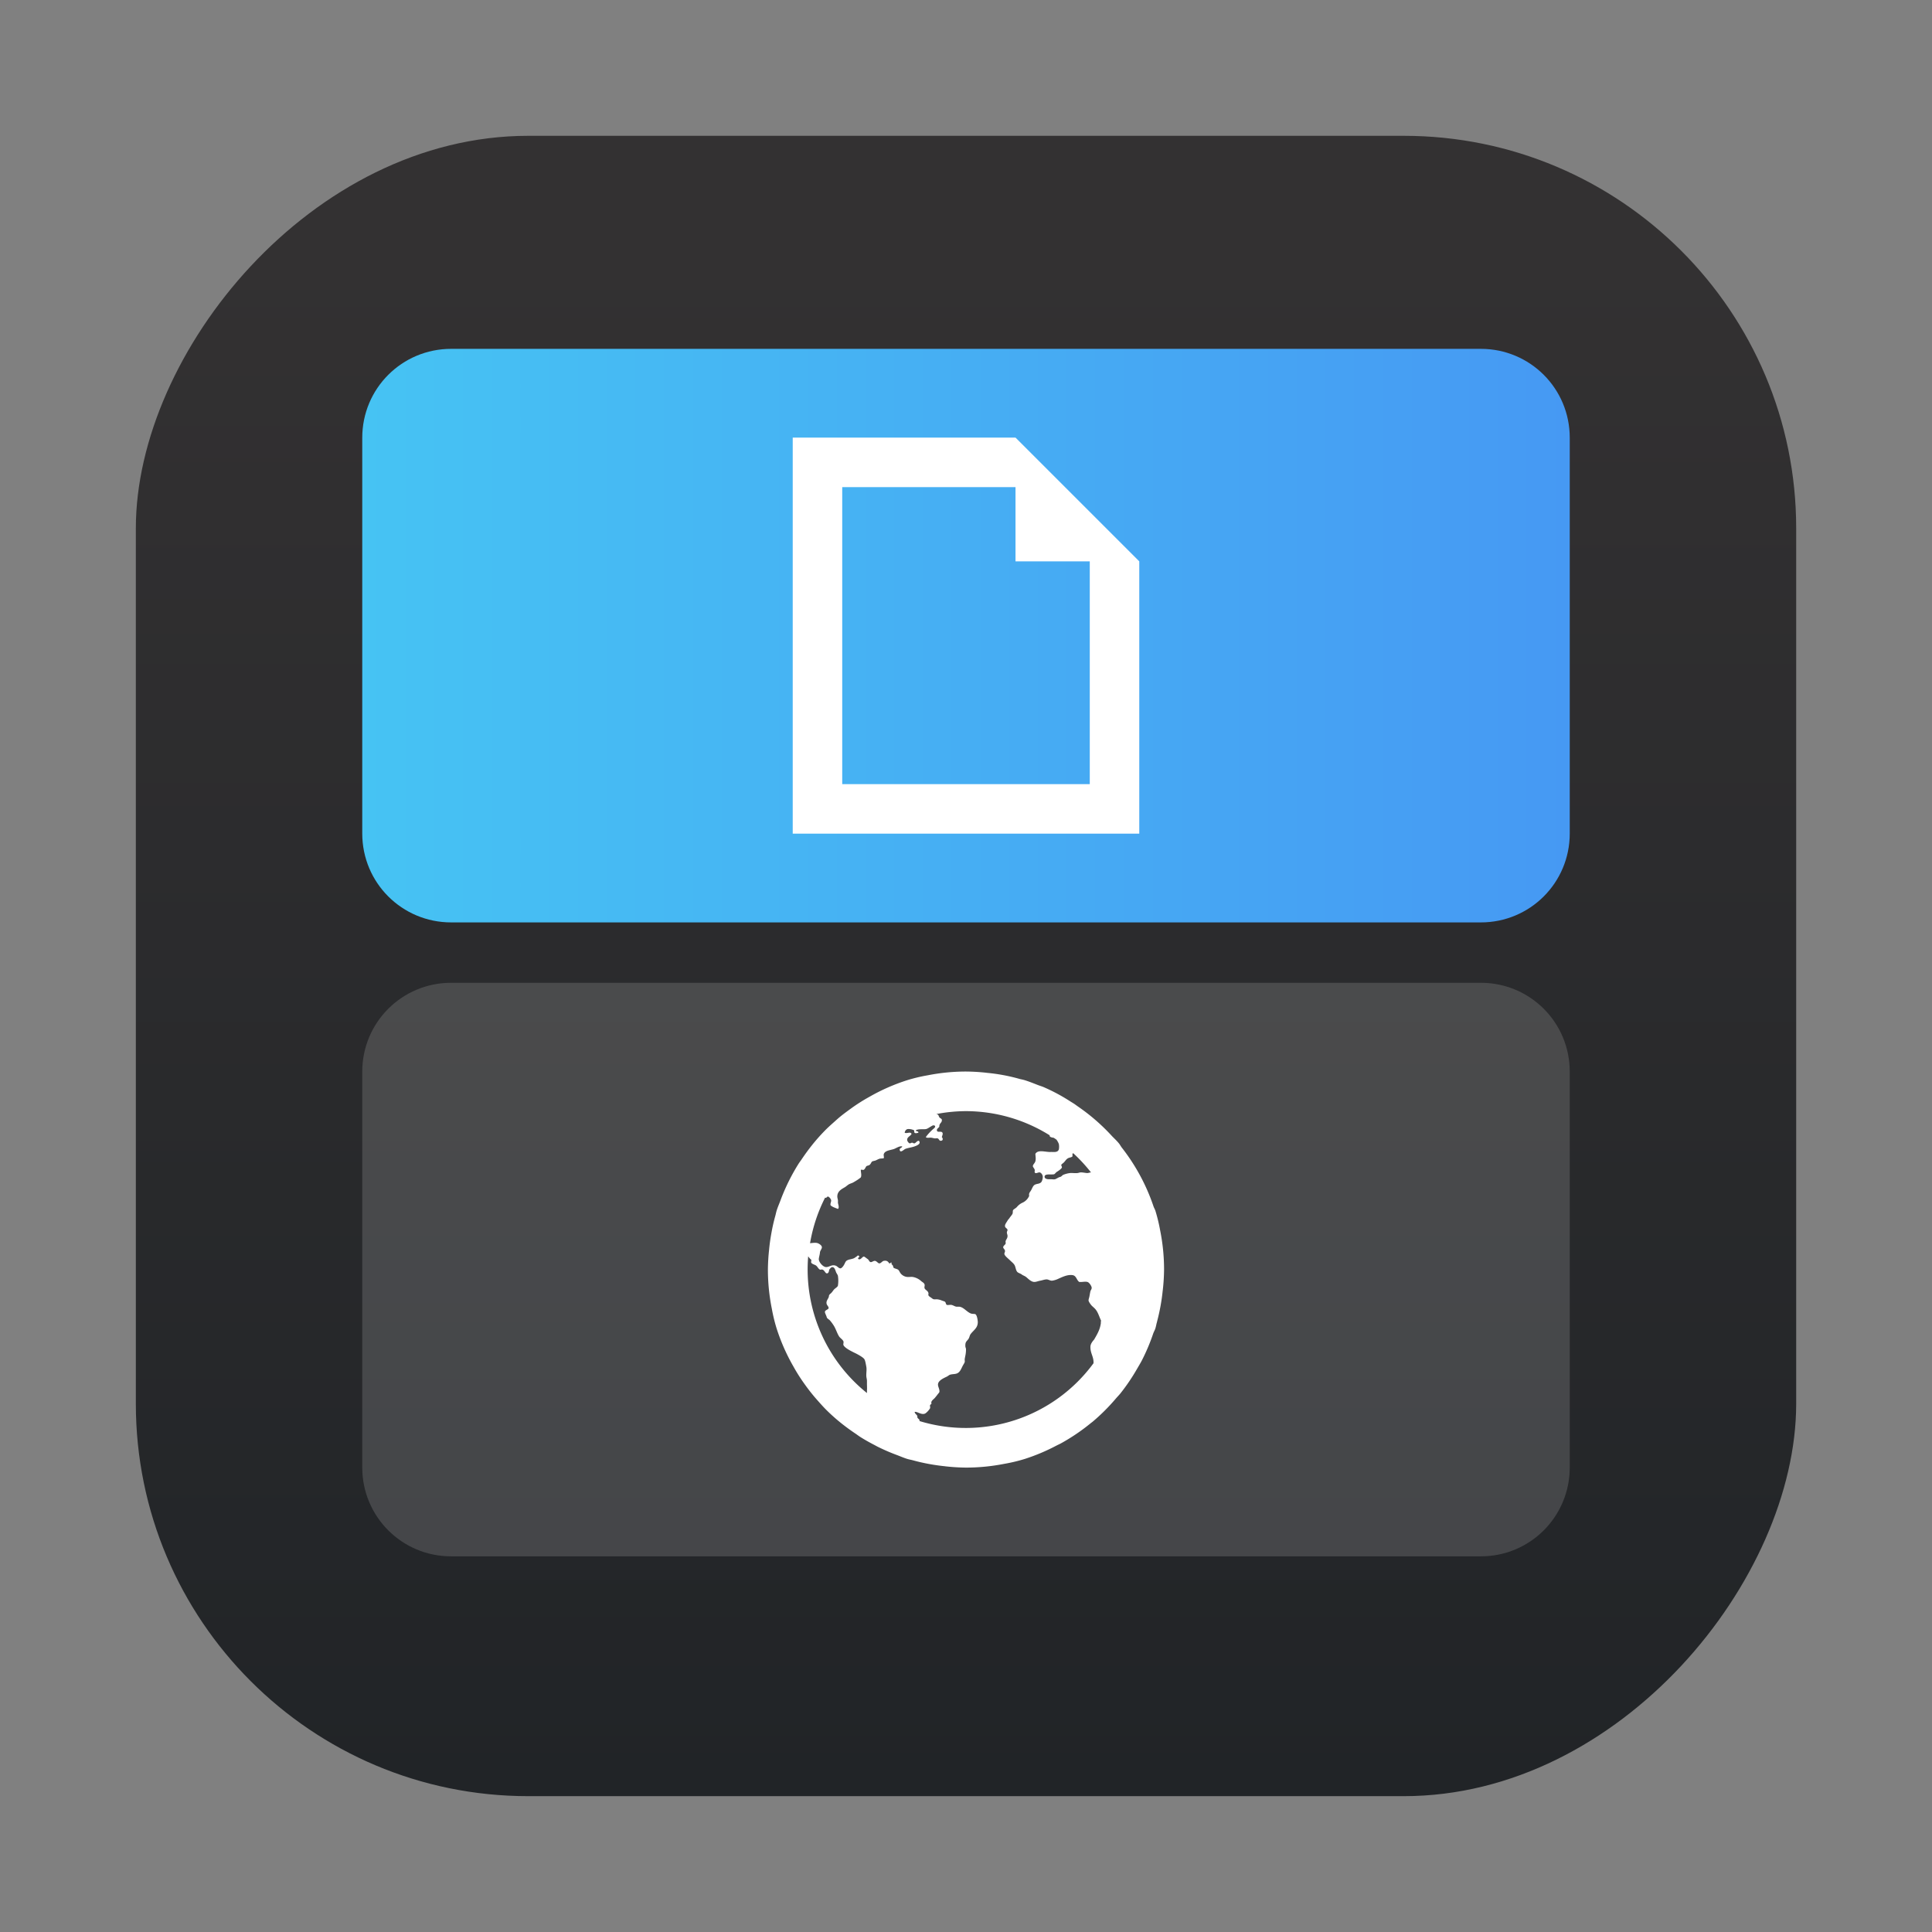 <?xml version="1.0" encoding="UTF-8" standalone="no"?>
<svg
   width="64"
   height="64"
   version="1.1"
   id="svg14"
   sodipodi:docname="preferences-desktop-activities.svg"
   inkscape:version="1.3.2 (091e20ef0f, 2023-11-25, custom)"
   xmlns:inkscape="http://www.inkscape.org/namespaces/inkscape"
   xmlns:sodipodi="http://sodipodi.sourceforge.net/DTD/sodipodi-0.dtd"
   xmlns:xlink="http://www.w3.org/1999/xlink"
   xmlns="http://www.w3.org/2000/svg"
   xmlns:svg="http://www.w3.org/2000/svg">
  <rect width="100%" height="100%" fill="#808080" stroke="none"/>
  <defs
     id="defs18">
    <linearGradient
       id="a"
       x1="7.937"
       x2="7.937"
       y1="15.081"
       y2="1.852"
       gradientTransform="matrix(3.78,0,0,3.78,-133.711,-0.444)"
       gradientUnits="userSpaceOnUse">
      <stop
         stop-color="#767574"
         offset="0"
         id="stop247" />
      <stop
         stop-color="#d1e7ee"
         offset="1"
         id="stop249" />
    </linearGradient>
    <linearGradient
       id="linearGradient1092"
       x1="12"
       x2="52"
       y1="21.5"
       y2="21.5"
       gradientUnits="userSpaceOnUse"
       gradientTransform="translate(-133.711,-0.444)">
      <stop
         stop-color="#46c3f3"
         offset="0"
         id="stop252" />
      <stop
         stop-color="#4699f3"
         offset="1"
         id="stop254" />
    </linearGradient>
    <linearGradient
       inkscape:collect="always"
       xlink:href="#linearGradient1092"
       id="linearGradient797"
       gradientUnits="userSpaceOnUse"
       gradientTransform="translate(1.940918e-6,-0.444)"
       x1="12"
       y1="21.5"
       x2="52"
       y2="21.5" />
    <linearGradient
       id="linearGradient873"
       x1="-39.988"
       x2="-39.988"
       y1="-6.301"
       y2="9.575"
       gradientTransform="matrix(3.464,0,0,3.464,113.537,16.944)"
       gradientUnits="userSpaceOnUse">
      <stop
         stop-color="#4d4d4d"
         offset="0"
         id="stop583" />
      <stop
         stop-color="#1a1a1a"
         offset="1"
         id="stop585" />
    </linearGradient>
    <linearGradient
       id="linearGradient1448"
       x1="3.969"
       x2="3.969"
       y1="15.338"
       y2="0.541"
       gradientTransform="matrix(3.465,0,0,3.465,2.666,-61.341)"
       gradientUnits="userSpaceOnUse">
      <stop
         stop-color="#333132"
         offset="0"
         id="stop61" />
      <stop
         stop-color="#212427"
         offset="1"
         id="stop62" />
    </linearGradient>
  </defs>
  <sodipodi:namedview
     id="namedview16"
     pagecolor="#ffffff"
     bordercolor="#999999"
     borderopacity="1"
     inkscape:showpageshadow="0"
     inkscape:pageopacity="0"
     inkscape:pagecheckerboard="0"
     inkscape:deskcolor="#d1d1d1"
     showgrid="false"
     inkscape:zoom="4.4746601"
     inkscape:cx="8.0453038"
     inkscape:cy="25.253315"
     inkscape:window-width="1920"
     inkscape:window-height="995"
     inkscape:window-x="0"
     inkscape:window-y="0"
     inkscape:window-maximized="1"
     inkscape:current-layer="svg14">
    <inkscape:grid
       type="xygrid"
       id="grid1062"
       originx="0"
       originy="0"
       spacingy="1"
       spacingx="1"
       units="px"
       visible="false" />
  </sodipodi:namedview>
  <rect
     transform="scale(1,-1)"
     x="4.5"
     y="-59.5"
     width="55.001"
     height="55.001"
     ry="13"
     fill="url(#linearGradient1448)"
     stroke-opacity="0.953"
     stroke-width="0.314"
     id="rect62"
     style="fill:url(#linearGradient1448)" />
  <path
     id="rect1107"
     style="fill:url(#linearGradient797);stroke-width:0.492"
     d="M 14.946,11.556 H 49.054 C 50.686,11.556 52,12.87 52,14.502 v 13.108 c 0,1.632 -1.314,2.946 -2.946,2.946 H 14.946 C 13.314,30.556 12,29.242 12,27.61 V 14.502 c 0,-1.632 1.314,-2.946 2.946,-2.946 z" />
  <g
     fill="#ffffff"
     stroke-width="0.492"
     id="g795"
     transform="translate(0,-0.444)">
    <path
       id="rect1104"
       style="opacity:0.15"
       d="M 14.946,33 H 49.054 C 50.686,33 52,34.314 52,35.946 V 49.054 C 52,50.686 50.686,52 49.054,52 H 14.946 C 13.314,52 12,50.686 12,49.054 V 35.946 C 12,34.314 13.314,33 14.946,33 Z" />
  </g>
  <path
     d="m 26.26,27.616 v -13.12 h 7.38 l 4.1,4.1 v 9.02 z m 1.64,-1.64 h 8.2 V 18.596 H 33.64 v -2.46 h -5.74 z"
     fill="#ffffff"
     id="path1011"
     style="stroke-width:0.82" />
  <path
     d="m 32,35.496 a 6.56,6.56 0 0 0 -1.26,0.123 l -0.045,0.008 c -0.218,0.039 -0.432,0.091 -0.643,0.156 a 6.468,6.468 0 0 0 -1.258,0.554 5.81,5.81 0 0 0 -0.604,0.384 c -0.127,0.092 -0.253,0.184 -0.373,0.283 a 5.222,5.222 0 0 0 -0.155,0.136 c -0.126,0.112 -0.252,0.223 -0.367,0.344 -0.281,0.289 -0.529,0.605 -0.752,0.939 a 6.613,6.613 0 0 0 -0.075,0.105 6.542,6.542 0 0 0 -0.333,0.59 6.571,6.571 0 0 0 -0.282,0.651 c -0.042,0.113 -0.092,0.223 -0.127,0.339 -0.018,0.058 -0.028,0.118 -0.045,0.176 a 5.942,5.942 0 0 0 -0.125,0.551 6.56,6.56 0 0 0 -0.077,0.543 v 0.005 a 6.56,6.56 0 0 0 -0.041,0.672 6.56,6.56 0 0 0 0.131,1.304 c 0.039,0.218 0.091,0.432 0.156,0.643 a 6.463,6.463 0 0 0 0.554,1.258 5.81,5.81 0 0 0 0.384,0.604 6.072,6.072 0 0 0 0.42,0.527 c 0.112,0.126 0.223,0.252 0.344,0.367 0.289,0.281 0.605,0.529 0.941,0.752 0.034,0.026 0.07,0.05 0.105,0.075 0.156,0.1 0.316,0.19 0.482,0.276 l 0.108,0.058 a 6.571,6.571 0 0 0 0.651,0.282 c 0.113,0.042 0.223,0.092 0.339,0.127 0.058,0.018 0.118,0.028 0.177,0.043 a 6.153,6.153 0 0 0 0.55,0.126 6.56,6.56 0 0 0 0.529,0.075 l 0.014,0.003 h 0.005 A 6.56,6.56 0 0 0 32,48.616 6.56,6.56 0 0 0 33.26,48.493 l 0.045,-0.008 c 0.218,-0.039 0.432,-0.091 0.643,-0.156 a 6.521,6.521 0 0 0 1.056,-0.446 l 0.134,-0.066 a 6.56,6.56 0 0 0 0.984,-0.664 c 0.026,-0.022 0.056,-0.042 0.084,-0.066 a 6.56,6.56 0 0 0 0.753,-0.752 c 0.052,-0.062 0.109,-0.118 0.159,-0.18 a 6.56,6.56 0 0 0 0.554,-0.82 c 0.051,-0.087 0.102,-0.172 0.15,-0.262 a 6.56,6.56 0 0 0 0.38,-0.899 c 0.021,-0.059 0.054,-0.112 0.072,-0.171 0.018,-0.059 0.028,-0.118 0.043,-0.177 l 0.005,-0.016 0.013,-0.054 a 6.56,6.56 0 0 0 0.182,-1.01 l 0.003,-0.014 v -0.005 a 6.56,6.56 0 0 0 0.041,-0.672 6.56,6.56 0 0 0 -0.131,-1.304 c -0.039,-0.218 -0.092,-0.433 -0.156,-0.643 -0.016,-0.05 -0.045,-0.094 -0.062,-0.144 a 6.56,6.56 0 0 0 -1.043,-1.938 c -0.038,-0.047 -0.066,-0.105 -0.105,-0.152 -0.068,-0.084 -0.148,-0.157 -0.223,-0.234 A 6.56,6.56 0 0 0 35.737,36.674 c -0.052,-0.035 -0.1,-0.072 -0.152,-0.108 a 6.586,6.586 0 0 0 -0.118,-0.073 6.109,6.109 0 0 0 -0.904,-0.485 c -0.059,-0.024 -0.123,-0.042 -0.184,-0.066 -0.144,-0.056 -0.287,-0.114 -0.432,-0.159 -0.058,-0.018 -0.118,-0.028 -0.176,-0.043 l -0.016,-0.005 a 6.021,6.021 0 0 0 -1.064,-0.196 l -0.014,-0.003 h -0.005 A 6.56,6.56 0 0 0 32,35.496 Z m 0,1.312 a 5.248,5.248 0 0 1 2.778,0.804 c -0.003,0.007 -0.008,0.007 -0.011,0.016 0.024,0.049 0.085,0.052 0.142,0.064 l 0.087,0.059 c 0.033,0.045 0.059,0.092 0.079,0.144 a 0.485,0.485 0 0 1 0,0.184 c -0.037,0.094 -0.135,0.084 -0.245,0.081 -0.03,0 -0.054,0.003 -0.081,0 -0.185,-0.012 -0.367,-0.071 -0.451,0.062 0.005,0.101 0.022,0.157 0,0.247 -0.017,0.064 -0.085,0.108 -0.083,0.164 0.001,0.028 0.055,0.083 0.062,0.122 0.005,0.022 -0.009,0.063 0,0.083 0.031,0.058 0.109,-0.009 0.164,0 0.052,0.008 0.102,0.085 0.102,0.144 a 0.354,0.354 0 0 1 -0.039,0.163 c -0.052,0.079 -0.151,0.06 -0.227,0.102 -0.062,0.037 -0.085,0.123 -0.122,0.185 -0.039,0.066 -0.079,0.089 -0.062,0.184 a 0.442,0.442 0 0 1 -0.226,0.227 0.522,0.522 0 0 0 -0.184,0.144 c -0.043,0.045 -0.101,0.066 -0.123,0.101 -0.017,0.026 -0.003,0.087 -0.021,0.123 -0.026,0.05 -0.07,0.092 -0.102,0.144 -0.016,0.022 -0.045,0.05 -0.062,0.081 -0.039,0.068 -0.089,0.123 -0.083,0.184 0.005,0.059 0.079,0.072 0.083,0.123 0.003,0.029 -0.022,0.051 -0.021,0.083 0.001,0.045 0.017,0.066 0.021,0.102 0.008,0.088 -0.045,0.123 -0.062,0.184 -0.008,0.029 0.007,0.06 0,0.083 -0.013,0.043 -0.081,0.071 -0.081,0.123 -0.001,0.037 0.058,0.07 0.06,0.122 0.003,0.035 -0.026,0.07 -0.02,0.102 0.013,0.066 0.134,0.155 0.184,0.206 0.068,0.067 0.135,0.113 0.164,0.184 0.026,0.062 0.035,0.16 0.083,0.206 0.034,0.033 0.1,0.047 0.144,0.081 0.041,0.033 0.098,0.047 0.143,0.083 0.072,0.056 0.171,0.171 0.286,0.164 0.062,-0.005 0.118,-0.03 0.185,-0.042 0.071,-0.012 0.154,-0.047 0.226,-0.041 0.055,0.007 0.106,0.045 0.164,0.041 a 0.685,0.685 0 0 0 0.205,-0.062 c 0.118,-0.051 0.3,-0.147 0.472,-0.122 0.131,0.018 0.133,0.167 0.224,0.226 0.105,0.009 0.184,-0.021 0.268,0 0.063,0.014 0.136,0.134 0.143,0.184 0.007,0.052 -0.034,0.092 -0.041,0.123 -0.017,0.07 -0.029,0.161 -0.041,0.205 -0.009,0.035 -0.022,0.068 -0.021,0.102 0,0.031 0.05,0.104 0.081,0.144 0.039,0.05 0.096,0.088 0.144,0.143 0.087,0.1 0.123,0.236 0.184,0.369 0.016,0.034 -0.013,0.041 0,0.083 -0.026,0.199 -0.093,0.332 -0.224,0.554 -0.063,0.071 -0.125,0.156 -0.123,0.245 -0.005,0.215 0.112,0.325 0.102,0.533 v 0.008 a 5.248,5.248 0 0 1 -5.769,1.914 c 0,-0.007 0.008,-0.008 0.008,-0.016 -0.003,-0.034 -0.034,-0.05 -0.062,-0.081 -0.022,-0.026 -0.005,-0.058 -0.02,-0.083 -0.029,-0.041 -0.071,-0.062 -0.083,-0.122 0.087,-0.017 0.205,0.096 0.328,0.062 0.059,-0.017 0.157,-0.131 0.184,-0.185 0.009,-0.017 -0.008,-0.083 0,-0.102 0.012,-0.022 0.039,-0.029 0.042,-0.041 0.008,-0.033 -0.007,-0.042 0,-0.062 0.021,-0.062 0.088,-0.1 0.123,-0.144 0.026,-0.033 0.056,-0.067 0.081,-0.102 0.029,-0.037 0.043,-0.05 0.062,-0.081 0.018,-0.109 -0.067,-0.192 -0.041,-0.287 0.029,-0.108 0.184,-0.177 0.287,-0.226 0.035,-0.017 0.072,-0.051 0.102,-0.062 0.071,-0.025 0.157,-0.017 0.226,-0.041 0.112,-0.039 0.15,-0.164 0.205,-0.266 0.026,-0.047 0.056,-0.089 0.062,-0.123 0.004,-0.03 -0.007,-0.066 0,-0.102 0.007,-0.035 0.011,-0.063 0.02,-0.102 A 1.039,1.039 0 0 0 32,44.701 c 0,-0.049 -0.02,-0.06 -0.021,-0.104 -0.008,-0.155 0.046,-0.161 0.104,-0.245 0.028,-0.042 0.041,-0.114 0.06,-0.144 0.097,-0.142 0.258,-0.213 0.247,-0.43 -0.005,-0.071 -0.03,-0.223 -0.083,-0.245 -0.029,-0.013 -0.098,-0.004 -0.143,-0.021 -0.14,-0.052 -0.243,-0.213 -0.39,-0.226 h -0.081 c -0.058,0 -0.121,-0.054 -0.184,-0.06 -0.042,-0.005 -0.121,0.012 -0.144,0 -0.037,-0.018 -0.031,-0.083 -0.062,-0.104 -0.024,-0.016 -0.066,-0.026 -0.102,-0.039 a 0.489,0.489 0 0 0 -0.164,-0.042 c -0.022,-0.001 -0.079,0.004 -0.102,0 -0.038,-0.007 -0.068,-0.039 -0.102,-0.062 -0.043,-0.026 -0.066,-0.045 -0.083,-0.081 0.039,-0.13 -0.097,-0.151 -0.123,-0.226 -0.012,-0.035 0.013,-0.092 0,-0.123 -0.014,-0.045 -0.052,-0.066 -0.102,-0.102 A 0.56,0.56 0 0 0 30.237,42.301 c -0.054,-0.007 -0.118,0.004 -0.184,0 a 0.323,0.323 0 0 1 -0.205,-0.102 c -0.051,-0.058 -0.059,-0.115 -0.104,-0.143 -0.041,-0.026 -0.114,-0.034 -0.143,-0.062 -0.013,-0.012 -0.009,-0.034 -0.02,-0.062 -0.022,-0.043 -0.068,-0.05 -0.042,-0.102 -0.047,-0.024 -0.03,0.03 -0.081,0.021 -0.047,-0.066 -0.079,-0.102 -0.184,-0.083 -0.049,0.009 -0.089,0.081 -0.144,0.083 -0.047,0 -0.083,-0.073 -0.144,-0.083 -0.046,-0.007 -0.11,0.049 -0.143,0.041 -0.051,-0.009 -0.056,-0.071 -0.102,-0.102 -0.034,-0.022 -0.105,-0.083 -0.123,-0.081 -0.059,0 -0.102,0.126 -0.184,0.081 -0.041,-0.051 0.068,-0.054 0.02,-0.102 -0.035,-0.035 -0.052,0.001 -0.081,0.021 -0.034,0.022 -0.066,0.049 -0.102,0.062 -0.083,0.03 -0.142,0.028 -0.206,0.062 -0.059,0.03 -0.067,0.083 -0.102,0.143 -0.026,0.05 -0.081,0.121 -0.122,0.123 -0.051,0.003 -0.098,-0.063 -0.144,-0.083 -0.136,-0.059 -0.214,0.039 -0.328,0.041 -0.105,0.001 -0.249,-0.167 -0.245,-0.266 0.003,-0.06 0.034,-0.15 0.039,-0.226 0.008,-0.059 0.062,-0.109 0.063,-0.164 0,-0.072 -0.117,-0.135 -0.164,-0.143 -0.068,-0.013 -0.147,0 -0.228,0.008 a 5.248,5.248 0 0 1 0.499,-1.511 c 0.005,0 0.013,0.007 0.017,0.008 0.038,0 0.046,-0.047 0.081,-0.042 0.035,0.007 0.097,0.08 0.102,0.123 0.005,0.052 -0.035,0.105 -0.02,0.164 0.055,0.058 0.165,0.089 0.245,0.123 0.052,-0.043 0.008,-0.144 0,-0.205 -0.001,-0.028 0.003,-0.058 0,-0.083 -0.007,-0.043 -0.021,-0.087 -0.021,-0.123 0,-0.171 0.131,-0.24 0.247,-0.307 0.049,-0.029 0.101,-0.081 0.144,-0.102 0.06,-0.03 0.092,-0.033 0.143,-0.062 0.091,-0.052 0.176,-0.105 0.245,-0.164 0.033,-0.079 -0.003,-0.171 0,-0.247 0.033,-0.02 0.047,0.003 0.083,0 0.054,-0.012 0.071,-0.092 0.102,-0.122 0.017,-0.018 0.08,-0.024 0.102,-0.042 0.055,-0.042 0.055,-0.104 0.102,-0.122 0.017,-0.007 0.055,-0.013 0.081,-0.021 0.037,-0.009 0.087,-0.042 0.144,-0.062 0.037,-0.013 0.129,-0.007 0.144,-0.02 0.017,-0.018 -0.007,-0.096 0,-0.123 0.028,-0.135 0.227,-0.139 0.348,-0.184 0.083,-0.033 0.173,-0.101 0.266,-0.083 -0.018,0.064 -0.097,0.045 -0.083,0.122 0.021,0.109 0.147,-0.026 0.185,-0.039 0.073,-0.031 0.213,-0.049 0.307,-0.083 0.084,-0.03 0.223,-0.088 0.144,-0.185 -0.066,-0.004 -0.087,0.058 -0.144,0.083 -0.039,0.007 -0.049,-0.018 -0.081,-0.021 -0.033,-0.001 -0.05,0.026 -0.083,0.021 -0.031,-0.007 -0.076,-0.066 -0.081,-0.104 -0.013,-0.1 0.102,-0.131 0.144,-0.205 -0.029,-0.091 -0.15,-0.005 -0.227,-0.041 0.008,-0.054 0.039,-0.113 0.104,-0.123 a 0.412,0.412 0 0 1 0.205,0.041 c 0.017,0.016 -0.007,0.058 0.02,0.083 0.031,0.026 0.083,0.007 0.123,0 0.014,-0.068 -0.093,-0.038 -0.081,-0.083 0.08,-0.052 0.228,-0.026 0.328,-0.039 0.056,-0.009 0.113,-0.055 0.164,-0.083 0.047,-0.028 0.092,-0.066 0.143,-0.021 0.013,0.049 -0.034,0.079 -0.062,0.102 -0.092,0.081 -0.175,0.172 -0.245,0.266 0.043,0.043 0.11,0.013 0.184,0.021 0.029,0.004 0.073,0.016 0.102,0.021 0.037,0.007 0.075,-0.007 0.102,0 0.051,0.012 0.052,0.081 0.104,0.081 0.08,0 0.087,-0.068 0.039,-0.123 0.016,-0.056 0.042,-0.105 0.021,-0.144 -0.037,-0.072 -0.177,0.013 -0.184,-0.081 -0.005,-0.059 0.06,-0.077 0.081,-0.122 -0.009,-0.115 0.094,-0.122 0.083,-0.226 -0.007,-0.043 -0.052,-0.042 -0.083,-0.083 -0.016,-0.021 -0.024,-0.066 -0.041,-0.081 -0.016,-0.013 -0.037,-0.018 -0.056,-0.026 A 5.248,5.248 0 0 1 32,36.808 Z m 3.549,1.391 a 5.248,5.248 0 0 1 0.592,0.639 c -0.043,0 -0.085,0.021 -0.122,0.021 -0.052,0 -0.16,-0.026 -0.226,-0.021 -0.039,0.003 -0.066,0.018 -0.102,0.021 -0.105,0.008 -0.165,-0.007 -0.247,0 a 0.863,0.863 0 0 0 -0.226,0.06 c -0.026,0.013 -0.046,0.045 -0.081,0.062 -0.017,0.008 -0.039,0.011 -0.062,0.021 -0.034,0.016 -0.092,0.052 -0.123,0.062 -0.046,0.012 -0.1,-0.004 -0.184,0 -0.062,0.003 -0.164,-0.009 -0.165,-0.083 0,-0.11 0.203,-0.063 0.308,-0.081 0.039,-0.008 0.055,-0.055 0.102,-0.083 0.022,-0.013 0.039,-0.026 0.062,-0.041 0.035,-0.026 0.096,-0.073 0.102,-0.102 0.004,-0.026 -0.024,-0.063 -0.021,-0.083 0.005,-0.025 0.05,-0.05 0.083,-0.081 0.05,-0.05 0.081,-0.112 0.144,-0.144 0.041,-0.022 0.123,-0.028 0.143,-0.06 0.005,-0.039 -0.001,-0.049 0,-0.083 l 0.022,-0.022 z m -8.778,3.417 c 0.033,0.046 0.067,0.092 0.104,0.113 0.003,0.039 -0.013,0.073 0,0.102 0.03,0.042 0.092,0.055 0.144,0.083 0.059,0.033 0.085,0.117 0.142,0.143 0.021,0.008 0.052,-0.009 0.083,0 0.079,0.024 0.096,0.144 0.164,0.123 0.045,-0.013 0.054,-0.08 0.062,-0.123 0.03,-0.031 0.055,-0.081 0.102,-0.081 0.073,-0.001 0.096,0.092 0.123,0.164 0.014,0.039 0.05,0.079 0.062,0.122 a 1.077,1.077 0 0 1 0,0.328 c -0.02,0.055 -0.098,0.084 -0.144,0.144 -0.021,0.028 -0.045,0.063 -0.062,0.081 -0.028,0.035 -0.06,0.05 -0.081,0.083 -0.013,0.017 -0.009,0.056 -0.021,0.081 -0.035,0.076 -0.092,0.134 -0.062,0.226 0.013,0.037 0.062,0.079 0.062,0.123 0,0.052 -0.114,0.066 -0.122,0.123 -0.007,0.041 0.047,0.127 0.06,0.184 0.009,0.042 0.079,0.075 0.102,0.102 0.042,0.047 0.085,0.105 0.123,0.164 0.076,0.115 0.112,0.256 0.184,0.37 0.039,0.058 0.118,0.101 0.144,0.164 0.013,0.03 -0.012,0.094 0,0.122 0.043,0.097 0.252,0.198 0.349,0.247 0.045,0.022 0.081,0.038 0.123,0.062 0.063,0.035 0.193,0.108 0.224,0.164 0.029,0.05 0.047,0.165 0.062,0.245 0.018,0.105 -0.005,0.194 0,0.308 0.003,0.062 0.021,0.101 0.021,0.164 v 0.081 c -0.001,0.073 0.007,0.151 0,0.226 v 0.092 a 5.248,5.248 0 0 1 -1.947,-4.53 z"
     fill="#ffffff"
     id="path1013"
     style="stroke-width:0.82" />
</svg>
